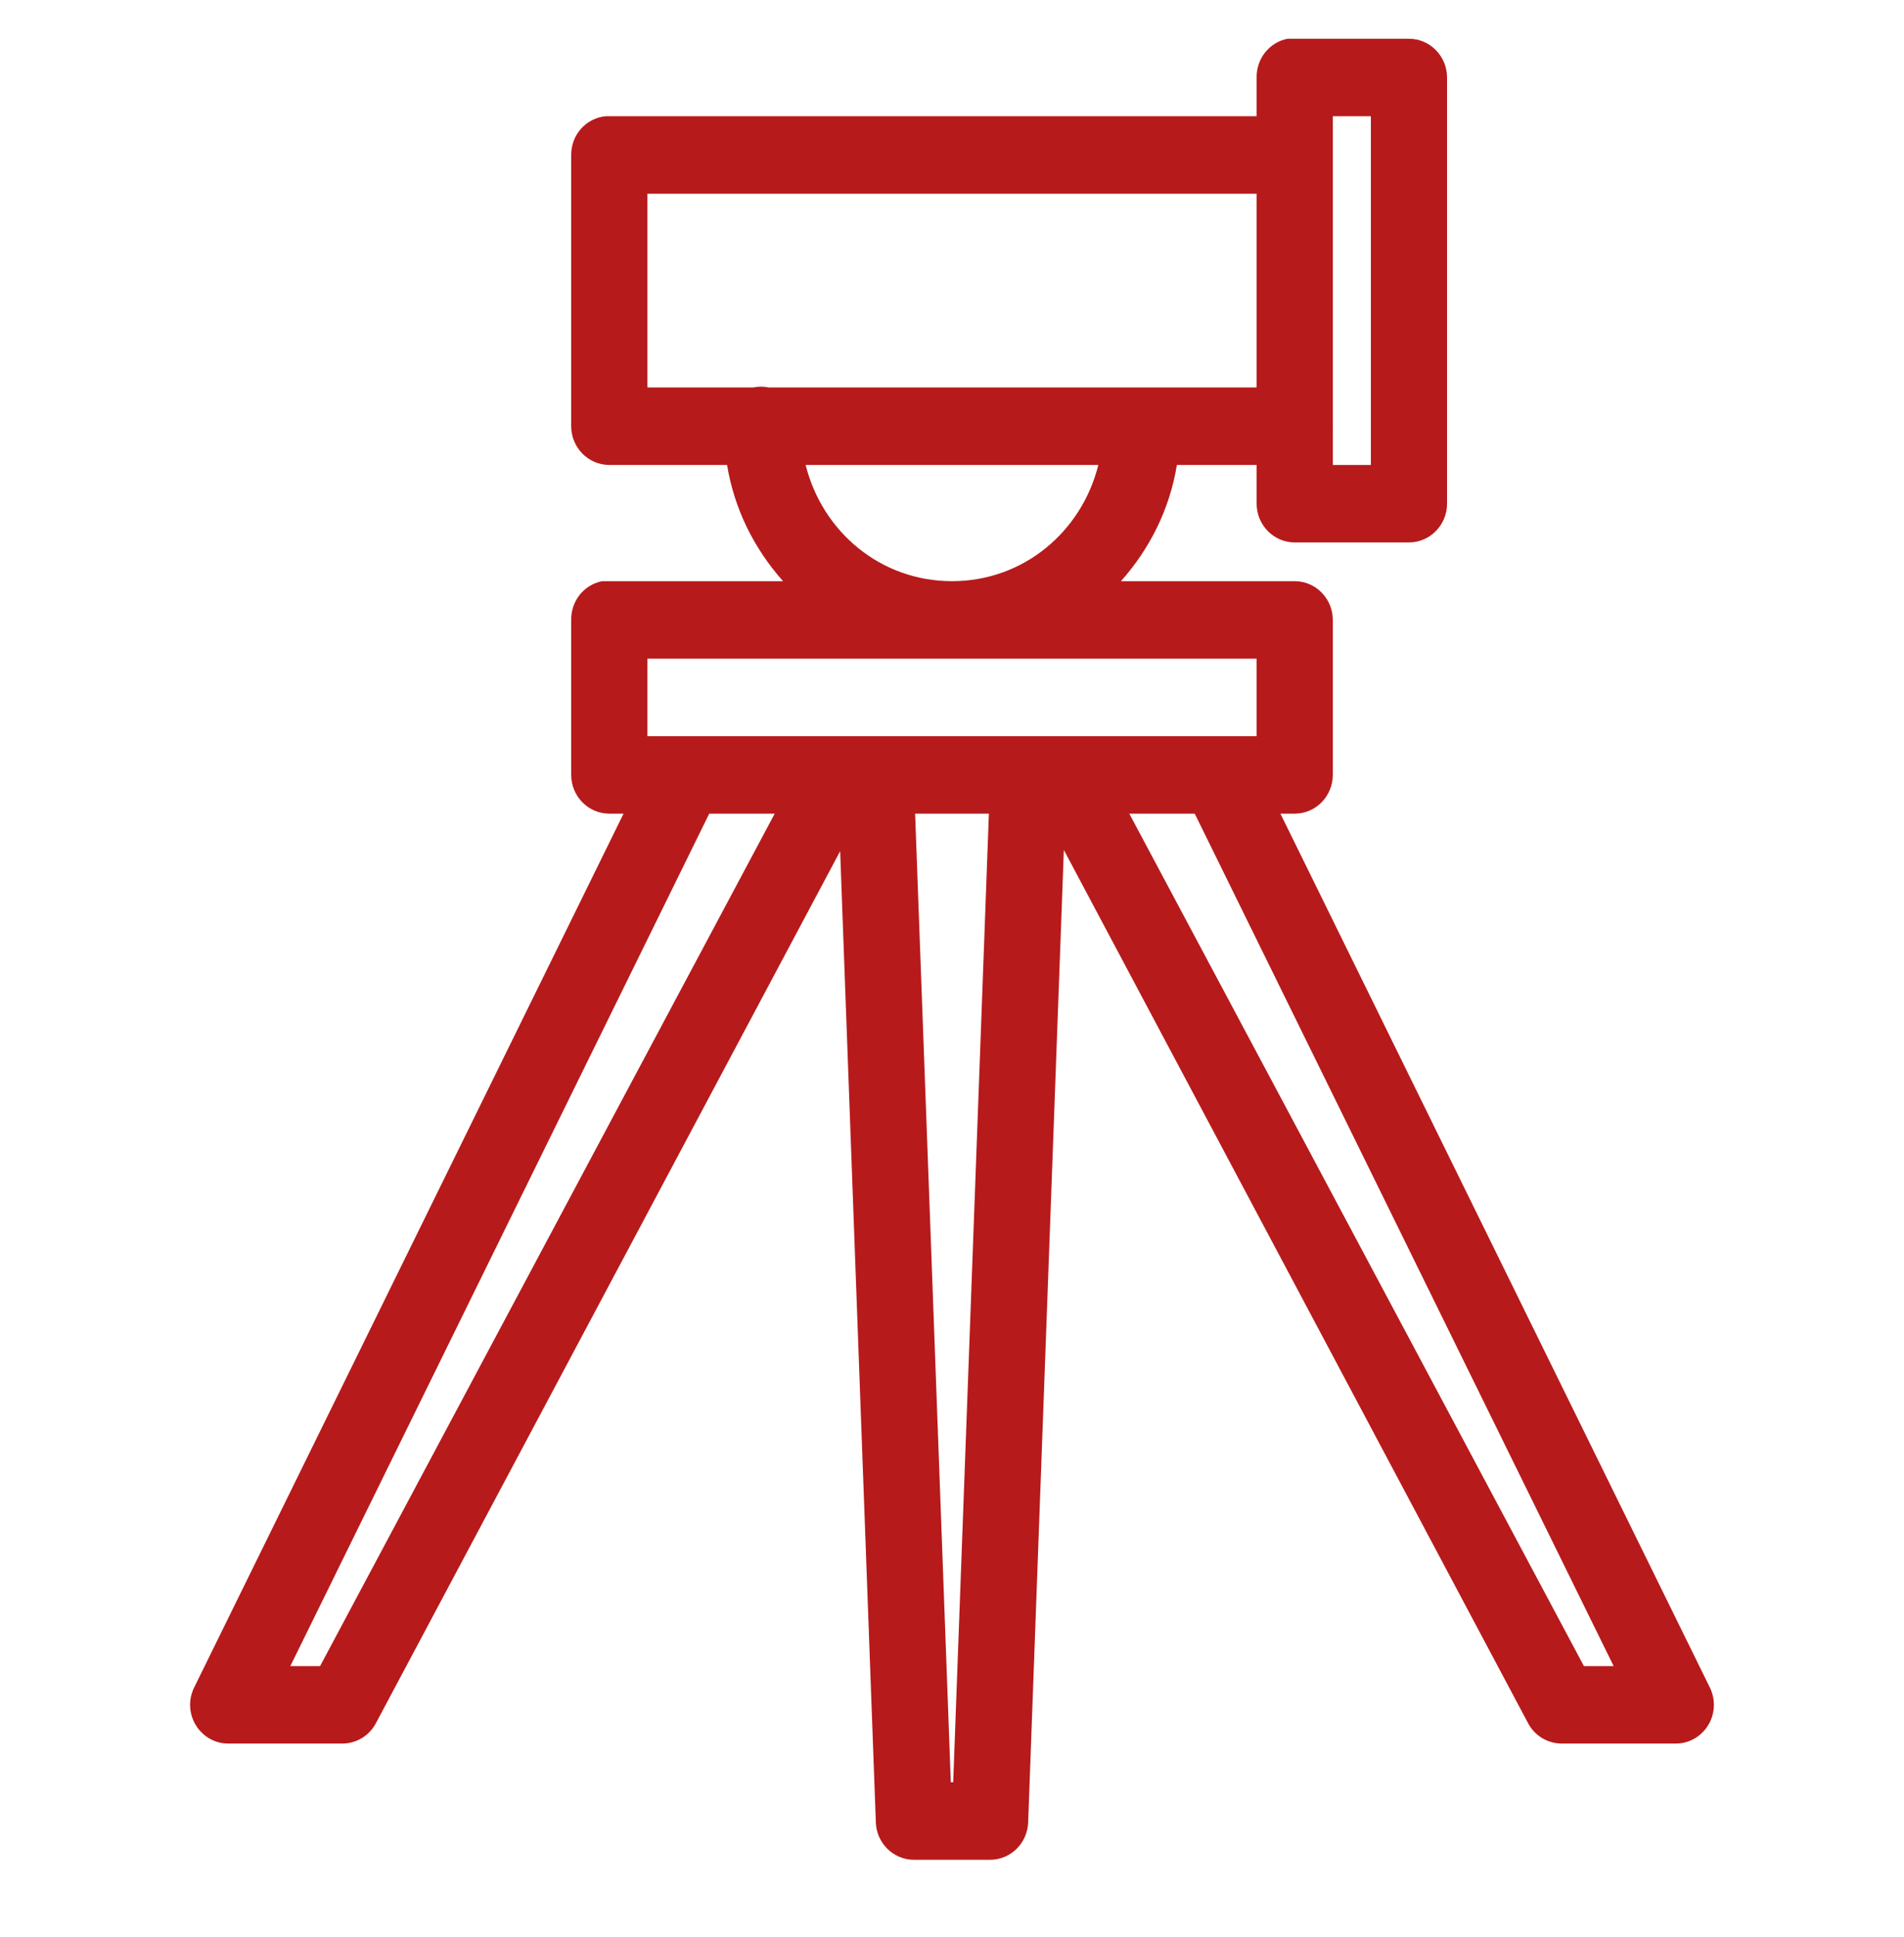 <svg width="59" height="60" viewBox="0 0 59 60" fill="none" xmlns="http://www.w3.org/2000/svg">
<path d="M39.899 1.2C39.336 1.308 38.931 1.814 38.94 2.4V3.6H18.88C18.843 3.6 18.806 3.6 18.769 3.6C18.161 3.656 17.695 4.177 17.7 4.8V13.2C17.7 13.861 18.23 14.4 18.88 14.4H22.53C22.756 15.783 23.379 17.002 24.264 18H18.88C18.843 18 18.806 18 18.769 18C18.732 18 18.695 18 18.659 18C18.096 18.108 17.691 18.614 17.7 19.2V24C17.7 24.661 18.23 25.2 18.88 25.2H19.322L6.011 52.275C5.831 52.65 5.854 53.091 6.075 53.442C6.292 53.789 6.67 54.005 7.08 54H10.62C11.053 53.995 11.45 53.752 11.652 53.362L26.034 26.362L27.14 56.437C27.158 57.084 27.684 57.6 28.32 57.6H30.68C31.316 57.6 31.841 57.084 31.86 56.437L32.966 26.325L47.347 53.362C47.55 53.752 47.947 53.995 48.38 54H51.92C52.33 54.005 52.708 53.789 52.925 53.442C53.146 53.091 53.169 52.65 52.989 52.275L39.677 25.2H40.12C40.77 25.2 41.3 24.661 41.3 24V19.2C41.3 18.539 40.77 18 40.12 18H34.736C35.621 17.002 36.243 15.783 36.469 14.4H38.94V15.6C38.94 16.261 39.47 16.8 40.12 16.8H43.66C44.31 16.8 44.84 16.261 44.84 15.6V2.4C44.84 1.739 44.31 1.2 43.66 1.2H40.12C40.083 1.2 40.046 1.2 40.009 1.2C39.972 1.2 39.935 1.2 39.899 1.2ZM41.3 3.6H42.48V14.4H41.3V13.387C41.304 13.326 41.304 13.261 41.3 13.2V4.8C41.3 4.762 41.3 4.725 41.3 4.687V3.6ZM20.06 6H38.94V12H23.821C23.664 11.967 23.498 11.967 23.342 12H20.06V6ZM24.964 14.4H34.035C33.515 16.477 31.708 18 29.5 18C27.292 18 25.485 16.477 24.964 14.4ZM20.06 20.4H38.94V22.8H20.06V20.4ZM21.977 25.2H24.006L9.919 51.6H8.997L21.977 25.2ZM28.357 25.2H30.643L29.537 55.2H29.463L28.357 25.2ZM34.994 25.2H37.022L50.002 51.6H49.081L34.994 25.2Z" fill="#B71A1B"/>
</svg>
